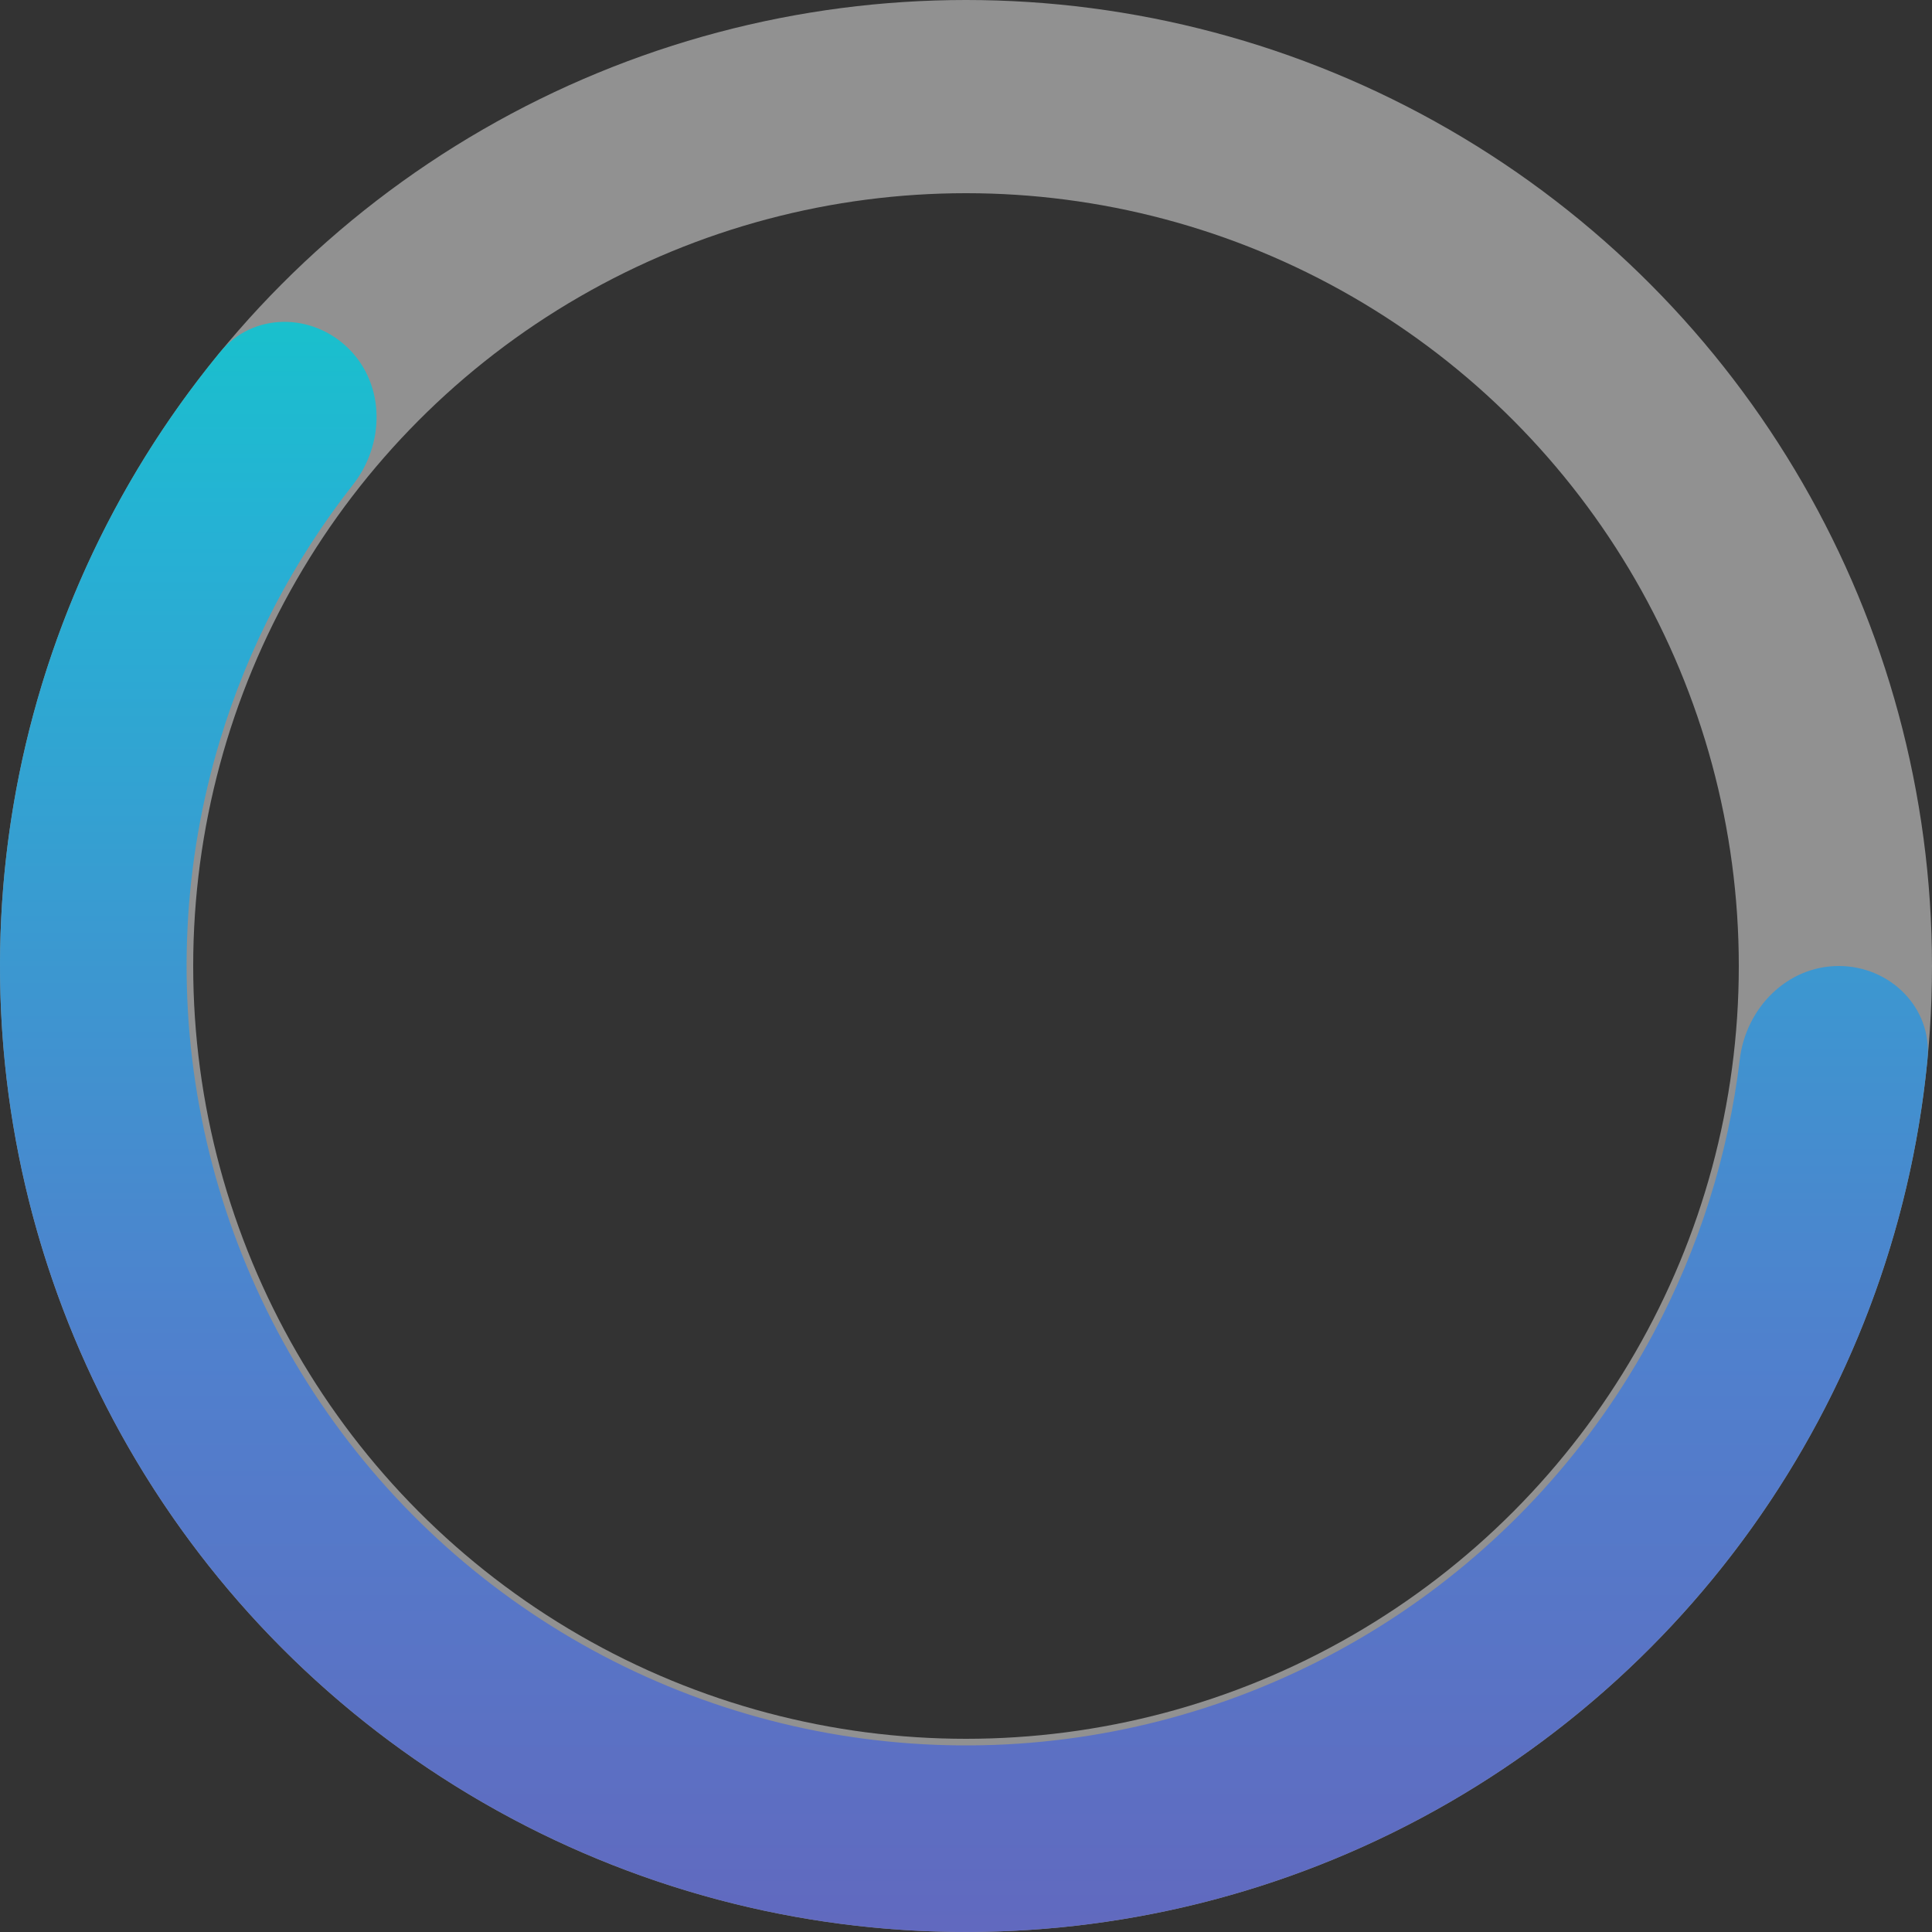 <svg viewBox="0 0 60 60" fill="none" xmlns="http://www.w3.org/2000/svg">
<rect x="0" y="0" width="60" height="60" fill="#333333" stroke="none"/>
<circle cx="30" cy="30" r="27" stroke="white" stroke-opacity="0.46" stroke-width="6"/>
<path d="M57.103 30C58.703 30 60.014 31.3 59.86 32.893C59.48 36.821 58.327 40.645 56.458 44.142C54.132 48.493 50.769 52.203 46.667 54.944C42.565 57.685 37.85 59.372 32.941 59.855C28.031 60.339 23.078 59.604 18.52 57.716C13.961 55.828 9.939 52.846 6.81 49.032C3.68 45.218 1.539 40.691 0.576 35.853C-0.386 31.014 -0.14 26.013 1.292 21.291C2.443 17.497 4.332 13.978 6.84 10.931C7.857 9.696 9.704 9.704 10.836 10.836C11.967 11.967 11.951 13.792 10.963 15.051C9.113 17.406 7.711 20.091 6.837 22.974C5.682 26.783 5.483 30.818 6.26 34.722C7.036 38.626 8.764 42.279 11.289 45.356C13.814 48.433 17.059 50.839 20.737 52.363C24.415 53.886 28.411 54.479 32.373 54.089C36.334 53.699 40.138 52.337 43.448 50.126C46.757 47.914 49.471 44.921 51.347 41.41C52.767 38.754 53.674 35.864 54.032 32.891C54.223 31.302 55.502 30 57.103 30Z" fill="url(#paint0_linear)"/>
<defs>
<linearGradient id="paint0_linear" x1="30" y1="0" x2="30" y2="60" gradientUnits="userSpaceOnUse">
<stop stop-color="#07D6C1"/>
<stop offset="0.271" stop-color="#25B2D4"/>
<stop offset="0.703" stop-color="#5080CD"/>
<stop offset="1" stop-color="#6169BF"/>
</linearGradient>
</defs>
</svg>
